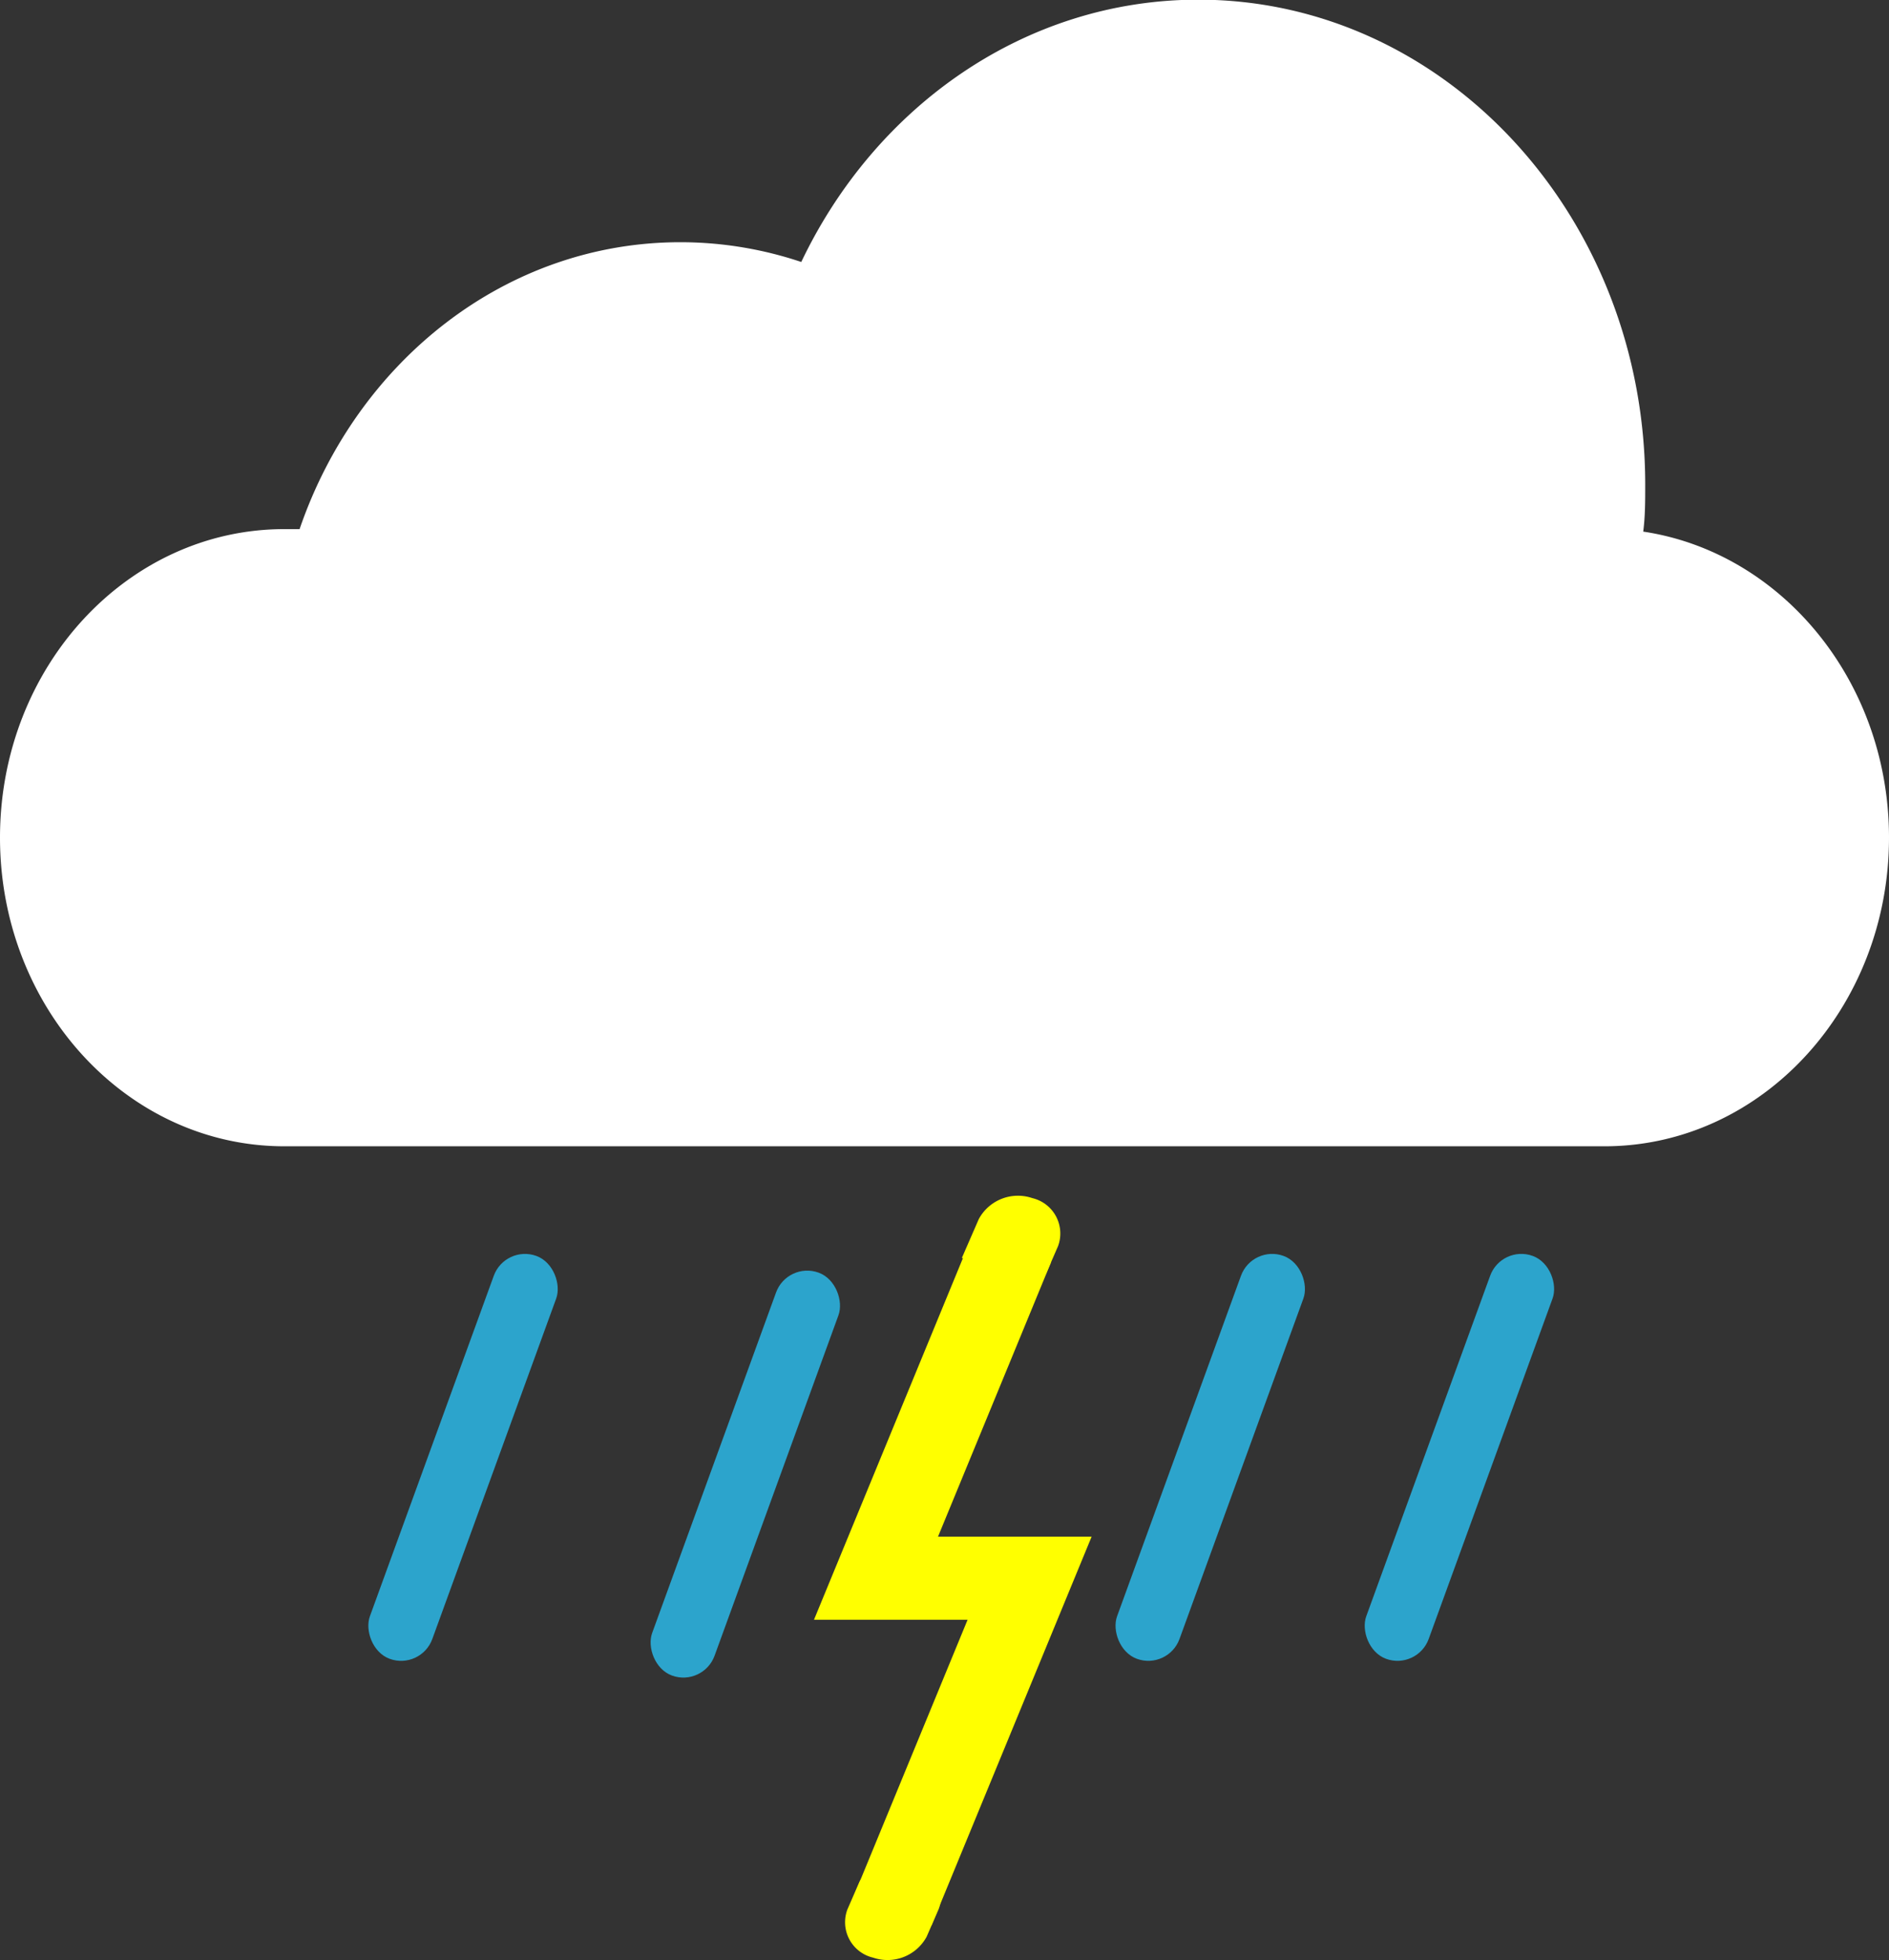 <svg xmlns="http://www.w3.org/2000/svg" viewBox="0 0 113.75 118"><rect x="0" y="0" width="113.75" height="118" fill="#333333" stroke="none"/><g id="Cloud"><path d="M184.38,128.92c0,10.26-7.67,18.58-17.13,18.58H87.75c-9.46,0-17.12-8.32-17.12-18.58s7.66-18.57,17.12-18.57l.92,0c3.46-10.1,12.42-17.27,22.93-17.27a22.9,22.9,0,0,1,7.28,1.19c4.47-9.38,13.5-15.79,23.91-15.79,14.86,0,26.91,13.07,26.91,29.19,0,1,0,1.9-.12,2.83C177.93,111.75,184.38,119.53,184.38,128.92Z" transform="translate(-70.63 -78.5)" style="fill:#fff"/><rect x="96.51" y="153.32" width="4" height="25.81" rx="2" transform="translate(63.6 277.62) rotate(-160)" style="fill:#2ca4cc"/><rect x="113.51" y="154.32" width="4" height="25.81" rx="2" transform="translate(96.23 285.38) rotate(-160)" style="fill:#2ca4cc"/><rect x="141.51" y="153.32" width="4" height="25.81" rx="2" transform="translate(150.88 293.01) rotate(-160)" style="fill:#2ca4cc"/><rect x="156.51" y="153.32" width="4" height="25.81" rx="2" transform="translate(179.98 298.14) rotate(-160)" style="fill:#2ca4cc"/></g><g id="lightning"><polyline points="60.97 75.05 52.75 95 62 95 53.78 114.95" style="fill:none;stroke:#ff0;stroke-miterlimit:10;stroke-width:5px"/><path d="M132.65,151.1h0a2.18,2.18,0,0,0-2.63,1l-.71,1.63a1.68,1.68,0,0,0,1.23,2.22h0a2.18,2.18,0,0,0,2.63-1l.71-1.63A1.69,1.69,0,0,0,132.65,151.1Z" transform="translate(-70.63 -78.5)" style="fill:#ff0;stroke:#ff0;stroke-miterlimit:10"/><path d="M125.46,191h0a2.18,2.18,0,0,0-2.63,1l-.71,1.63a1.69,1.69,0,0,0,1.23,2.23h0a2.18,2.18,0,0,0,2.63-1l.71-1.63A1.68,1.68,0,0,0,125.46,191Z" transform="translate(-70.63 -78.5)" style="fill:#ff0;stroke:#ff0;stroke-miterlimit:10"/></g></svg>